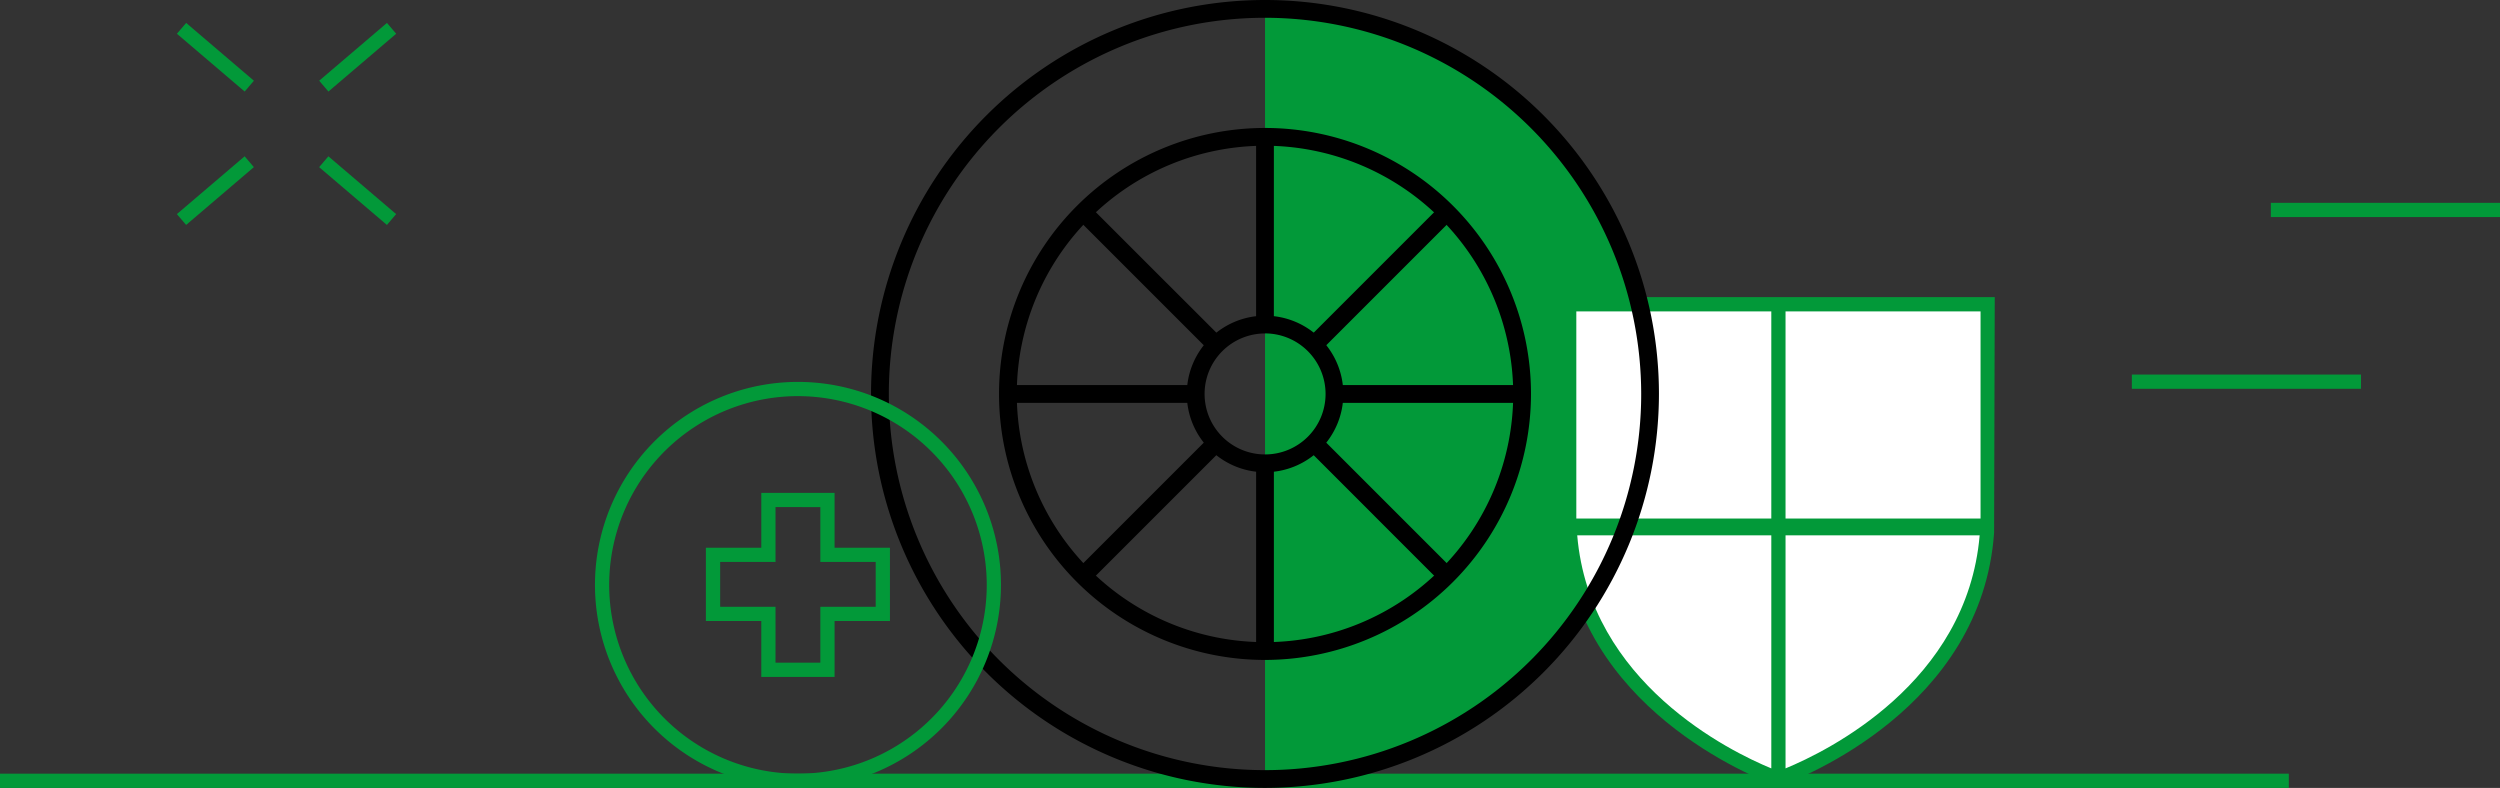 <svg xmlns="http://www.w3.org/2000/svg" width="280" height="88.246" viewBox="0 0 280 88.246">
  <rect x="0" y="0" width="280" height="88.246" fill="#333333" stroke="none"/>
  <defs>
    <style>
      .bezp1, .bezp4 {
        fill: #029939;
      }

      .bezp2 {
        fill: #fff;
      }

      .bezp3, .bezp4 {
        opacity: 0;
      }
    </style>
  </defs>
  <g id="Group_725" data-name="Group 725" transform="translate(15718 15723)">
    <g id="Group_130" data-name="Group 130" transform="translate(-15718 -15636.348)">
      <rect id="Rectangle_49" data-name="Rectangle 49" class="bezp1" width="256.347" height="1.594"/>
    </g>
    <g id="Group_131" data-name="Group 131" transform="translate(-15576.317 -15721.866)">
      <path id="Path_99" data-name="Path 99" class="bezp1" d="M756.452,126v87.067a43.535,43.535,0,0,0,0-87.067" transform="translate(-756.452 -125.998)"/>
    </g>
    <g id="Group_132" data-name="Group 132" transform="translate(-15542.248 -15689.3)">
      <path id="Path_100" data-name="Path 100" class="bezp2" d="M794.037,139.526V192.75m0-27.759H770.645c1.071,19.442,21.3,27.3,23.392,28.06,2.1-.758,22.323-8.618,23.395-28.06ZM808.5,139.9H770.6V164.7h46.869V139.9Z" transform="translate(-770.604 -139.526)"/>
    </g>
    <g id="Group_133" data-name="Group 133" transform="translate(-15543.048 -15689.719)">
      <path id="Path_101" data-name="Path 101" class="bezp1" d="M794.5,194.146l-.272-.1c-2.313-.84-22.506-8.724-23.886-28.31h-.075V139.352h48.465l-.072,26.385c-1.382,19.593-21.575,27.47-23.888,28.31Zm.8-28.115v26.1c4.625-1.907,20.328-9.562,21.741-26.1Zm-23.332,0c1.408,16.529,17.111,24.191,21.738,26.1v-26.1Zm23.332-1.887h21.842V140.948H795.3Zm-23.433,0h21.839V140.948H771.868Z" transform="translate(-770.272 -139.352)"/>
    </g>
    <g id="Group_134" data-name="Group 134" transform="translate(-15620.439 -15723)">
      <path id="Path_102" data-name="Path 102" d="M782.243,213.773a44.123,44.123,0,1,1,44.122-44.124A44.172,44.172,0,0,1,782.243,213.773Zm0-86.255a42.132,42.132,0,1,0,42.134,42.131A42.18,42.18,0,0,0,782.243,127.518Z" transform="translate(-738.124 -125.527)"/>
    </g>
    <g id="Group_135" data-name="Group 135" transform="translate(-15606.107 -15708.669)">
      <path id="Path_103" data-name="Path 103" d="M773.865,191.062a29.791,29.791,0,1,1,29.791-29.791A29.823,29.823,0,0,1,773.865,191.062Zm0-57.591a27.8,27.8,0,1,0,27.8,27.8A27.833,27.833,0,0,0,773.865,133.471Z" transform="translate(-744.077 -131.48)"/>
    </g>
    <g id="Group_136" data-name="Group 136" transform="translate(-15604.981 -15707.542)">
      <path id="Path_104" data-name="Path 104" d="M774.2,189.281h-1.988V168.258H774.2Zm18.57-7.694-14.863-14.865,1.406-1.408,14.863,14.865Zm-39.129,0-1.406-1.408L767.1,165.314l1.406,1.408Zm48.226-19.979H780.853v-1.991h21.018Zm-36.307,0H744.545v-1.991h21.019Zm13.753-5.7-1.406-1.408,14.863-14.863,1.406,1.408Zm-12.215,0-14.863-14.863,1.406-1.408L768.508,154.5Zm7.1-2.942h-1.988V131.948H774.2Z" transform="translate(-744.545 -131.948)"/>
    </g>
    <g id="Group_137" data-name="Group 137" transform="translate(-15585.087 -15687.644)">
      <path id="Path_105" data-name="Path 105" d="M761.579,157.747a8.766,8.766,0,1,1,8.77-8.768A8.777,8.777,0,0,1,761.579,157.747Zm0-15.542a6.775,6.775,0,1,0,6.781,6.774A6.785,6.785,0,0,0,761.579,142.2Z" transform="translate(-752.809 -140.214)"/>
    </g>
    <g id="Group_138" data-name="Group 138" class="bezp3" transform="translate(-15479.232 -15681.049)">
      <rect id="Rectangle_50" data-name="Rectangle 50" class="bezp1" width="25.665" height="1.594"/>
    </g>
    <g id="Group_139" data-name="Group 139" class="bezp3" transform="translate(-15463.665 -15700.282)">
      <rect id="Rectangle_51" data-name="Rectangle 51" class="bezp1" width="25.665" height="1.594"/>
    </g>
    <g id="Group_140" data-name="Group 140" transform="translate(-15698.189 -15720.434)">
      <path id="Path_106" data-name="Path 106" class="bezp1" d="M729.351,149.22l-7.59-6.473,1.035-1.213,7.588,6.473Zm-22.489,0-1.035-1.213,7.588-6.473,1.033,1.213ZM722.8,134.28l-1.035-1.213,7.59-6.473,1.033,1.213Zm-9.381,0-7.588-6.473,1.035-1.213,7.586,6.473Z" transform="translate(-705.827 -126.593)"/>
    </g>
    <g id="Group_141" data-name="Group 141" transform="translate(-15651.363 -15680.227)">
      <path id="Path_107" data-name="Path 107" class="bezp1" d="M748.013,188.767A22.736,22.736,0,1,1,770.75,166.03,22.763,22.763,0,0,1,748.013,188.767Zm0-43.879a21.143,21.143,0,1,0,21.144,21.141A21.165,21.165,0,0,0,748.013,144.889Zm4.1,31.45h-8.209v-6.261H737.7v-8.209h6.206v-6.144h8.209v6.144h6.2v8.209h-6.2Zm-6.615-1.594h5.022v-6.261h6.2v-5.022h-6.2v-6.144H745.5v6.144h-6.2v5.022h6.2Z" transform="translate(-725.278 -143.295)"/>
    </g>
    <g id="Group_266" data-name="Group 266" class="bezp3" transform="translate(-15691.189 -15713.434)">
      <path id="Path_106-2" data-name="Path 106" class="bezp1" d="M715.406,135.807l-3.091-2.636.422-.494,3.09,2.636Zm-9.158,0-.422-.494,3.09-2.636.421.494Zm6.489-6.084-.422-.494,3.091-2.636.421.494Zm-3.82,0-3.09-2.636.422-.494,3.089,2.636Z" transform="translate(-705.827 -126.593)"/>
    </g>
    <g id="Group_267" data-name="Group 267" transform="translate(-15479.232 -15681.049)">
      <rect id="Rectangle_50-2" data-name="Rectangle 50" class="bezp1" width="25.665" height="1.594"/>
    </g>
    <g id="Group_268" data-name="Group 268" transform="translate(-15463.665 -15700.282)">
      <rect id="Rectangle_51-2" data-name="Rectangle 51" class="bezp1" width="25.665" height="1.594"/>
    </g>
    <path id="Path_188" data-name="Path 188" class="bezp4" d="M752.117,176.338h-8.209v-6.261H737.7v-8.209h6.206v-6.144h8.209v6.144h6.2v8.209h-6.2Z" transform="translate(-16376.642 -15823.521)"/>
  </g>
</svg>

